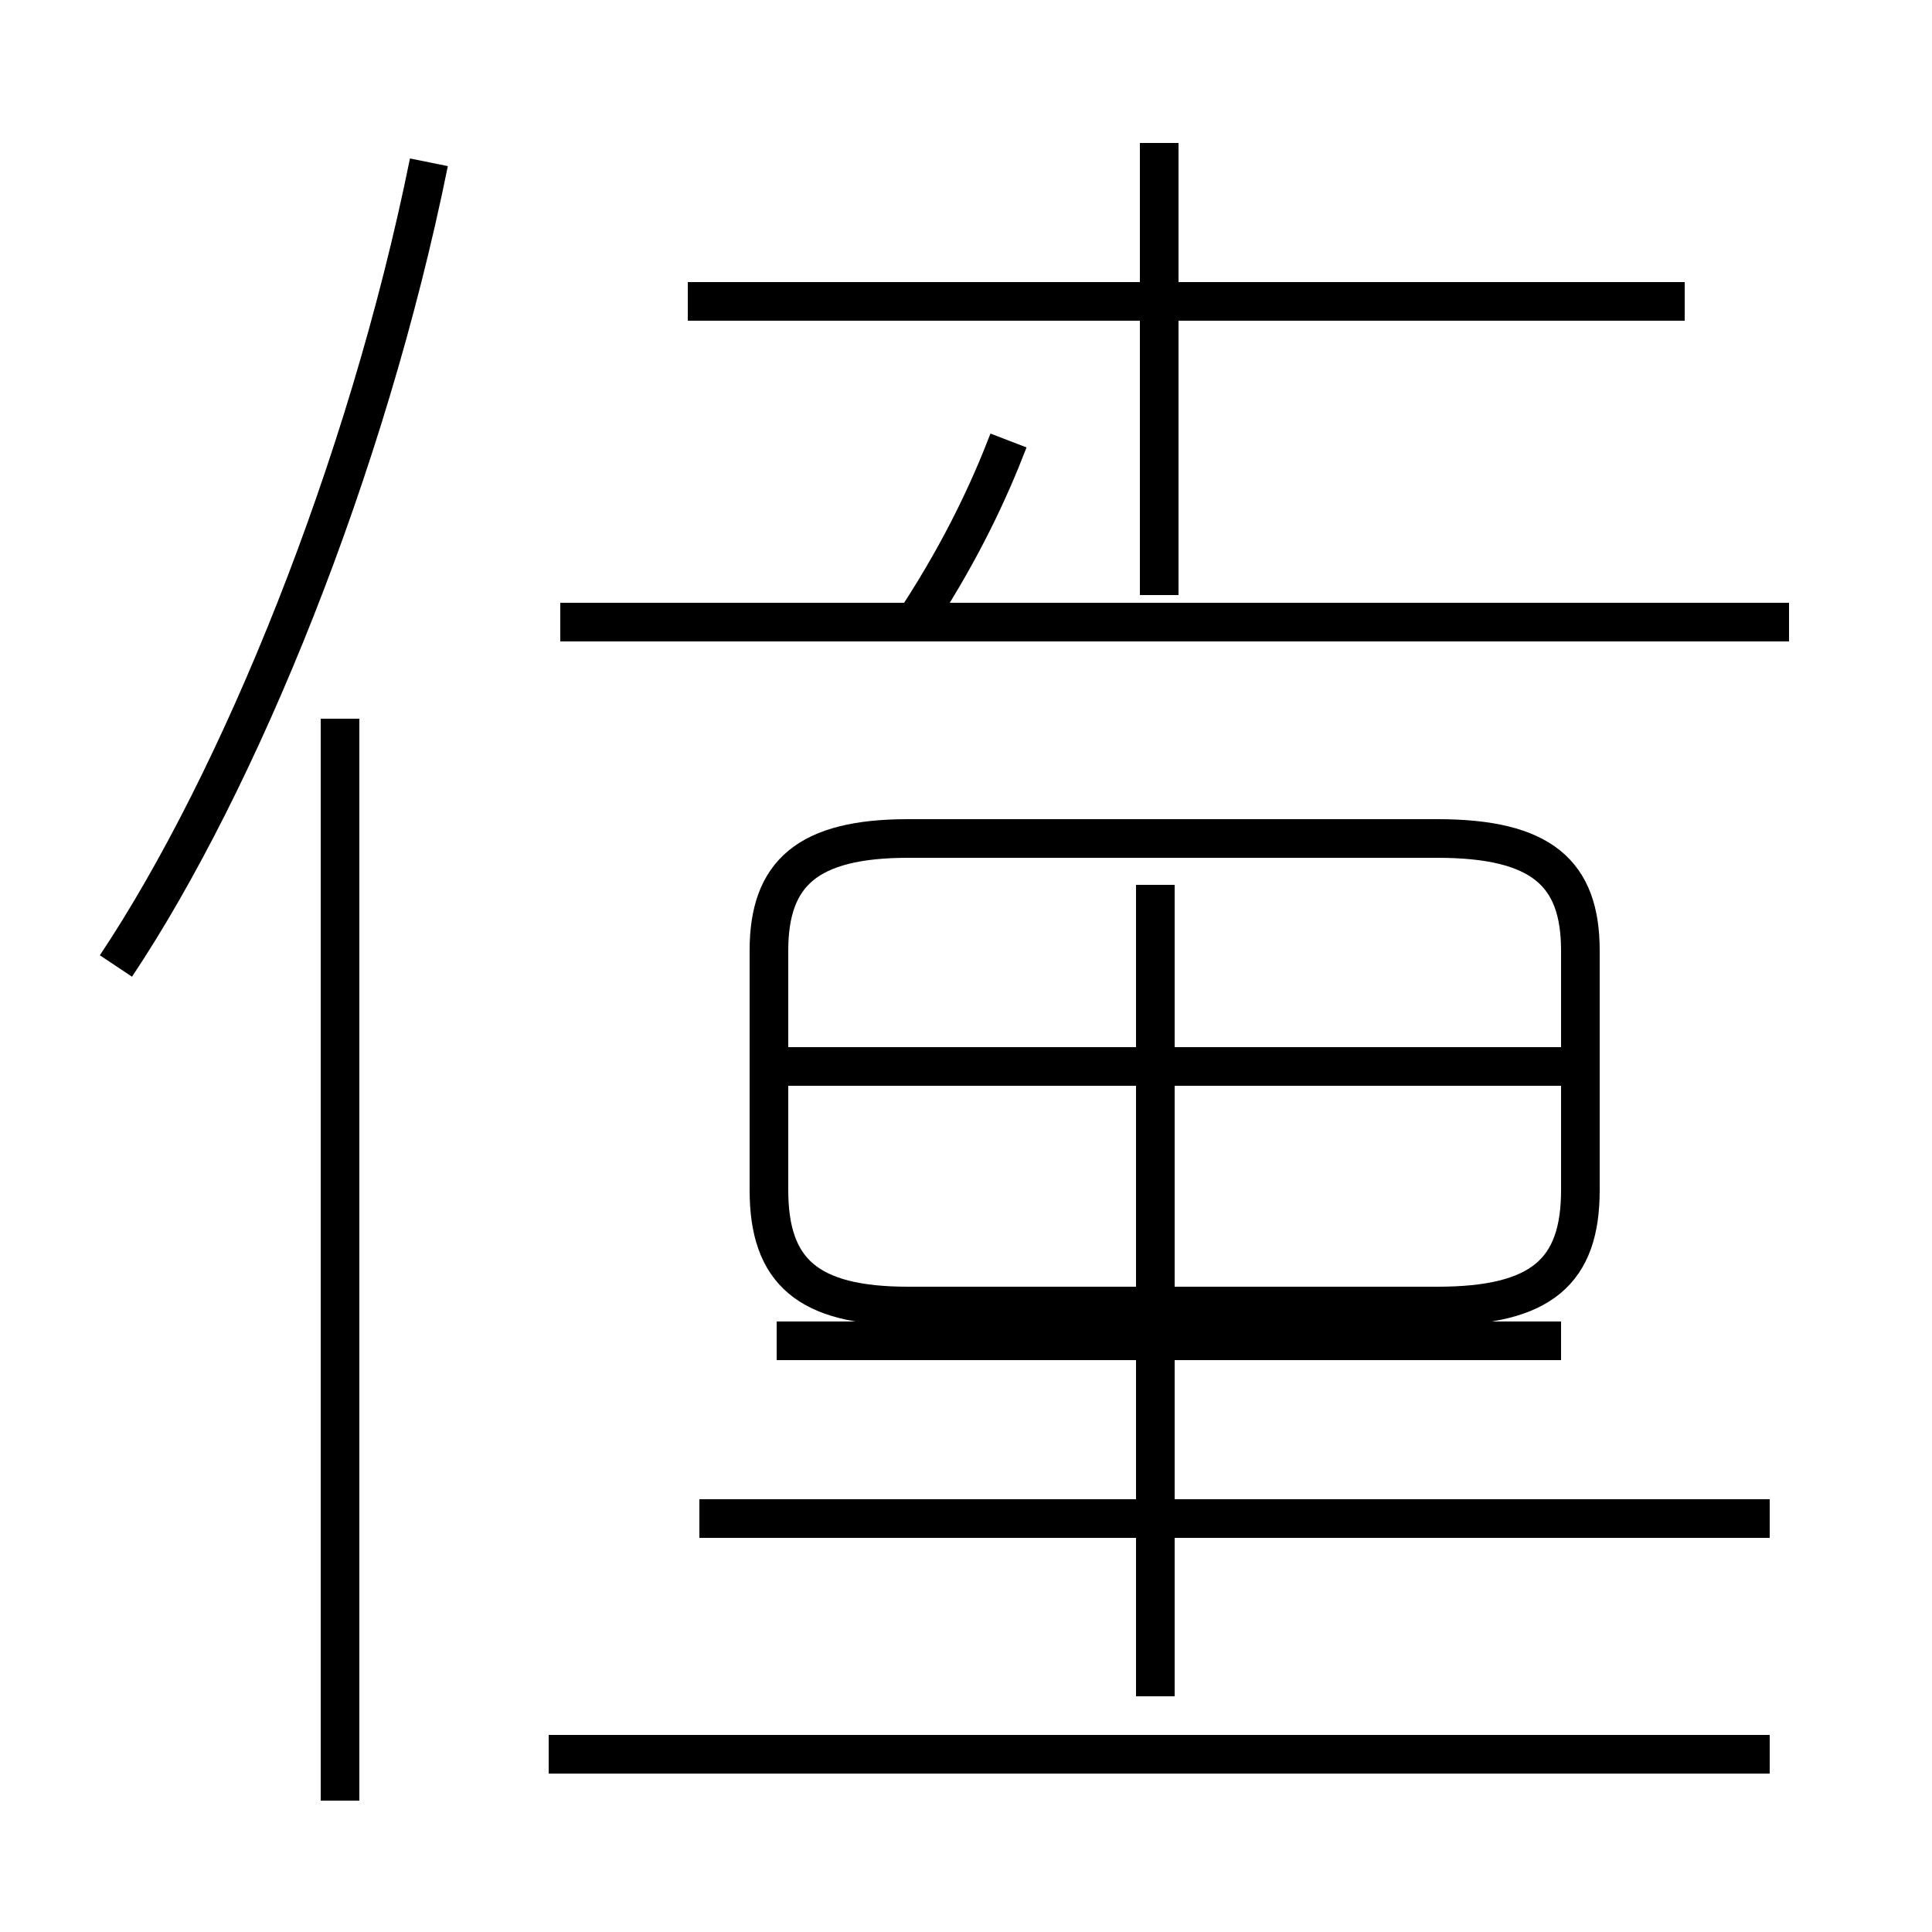 <?xml version='1.0' encoding='utf8'?>
<svg viewBox="0.0 -44.0 50.0 50.0" version="1.1" xmlns="http://www.w3.org/2000/svg">
<rect x="0.0" y="-44.0" width="50.0" height="50.0" fill="#808080" stroke="none"/>
<rect x="-1000" y="-1000" width="2000" height="2000" stroke="white" fill="white"/>
<g style="fill:none; stroke:#000000;  stroke-width:1">
<path d="M 3.0 19.0 C 6.2 23.8 9.5 31.9 11.1 39.8 M 8.8 -2.6 L 8.8 25.4 M 18.1 4.7 L 45.8 4.7 M 42.6 -1.4 L 14.2 -1.4 M 40.4 16.4 L 19.6 16.4 M 40.4 9.3 L 20.1 9.3 M 23.5 10.2 L 37.2 10.2 C 39.9 10.2 40.9 11.1 40.9 13.2 L 40.9 19.4 C 40.9 21.4 39.9 22.3 37.2 22.3 L 23.5 22.3 C 20.9 22.3 19.9 21.4 19.9 19.4 L 19.9 13.2 C 19.9 11.1 20.9 10.2 23.5 10.2 Z M 23.8 28.1 C 24.9 29.8 25.6 31.3 26.1 32.6 M 30.0 28.6 L 30.0 40.3 M 46.3 27.9 L 14.5 27.9 M 43.6 36.2 L 17.8 36.2 M 29.9 0.1 L 29.9 21.1 M 45.8 -1.4 L 14.2 -1.4 " transform="scale(1, -1)" />
</g>
</svg>